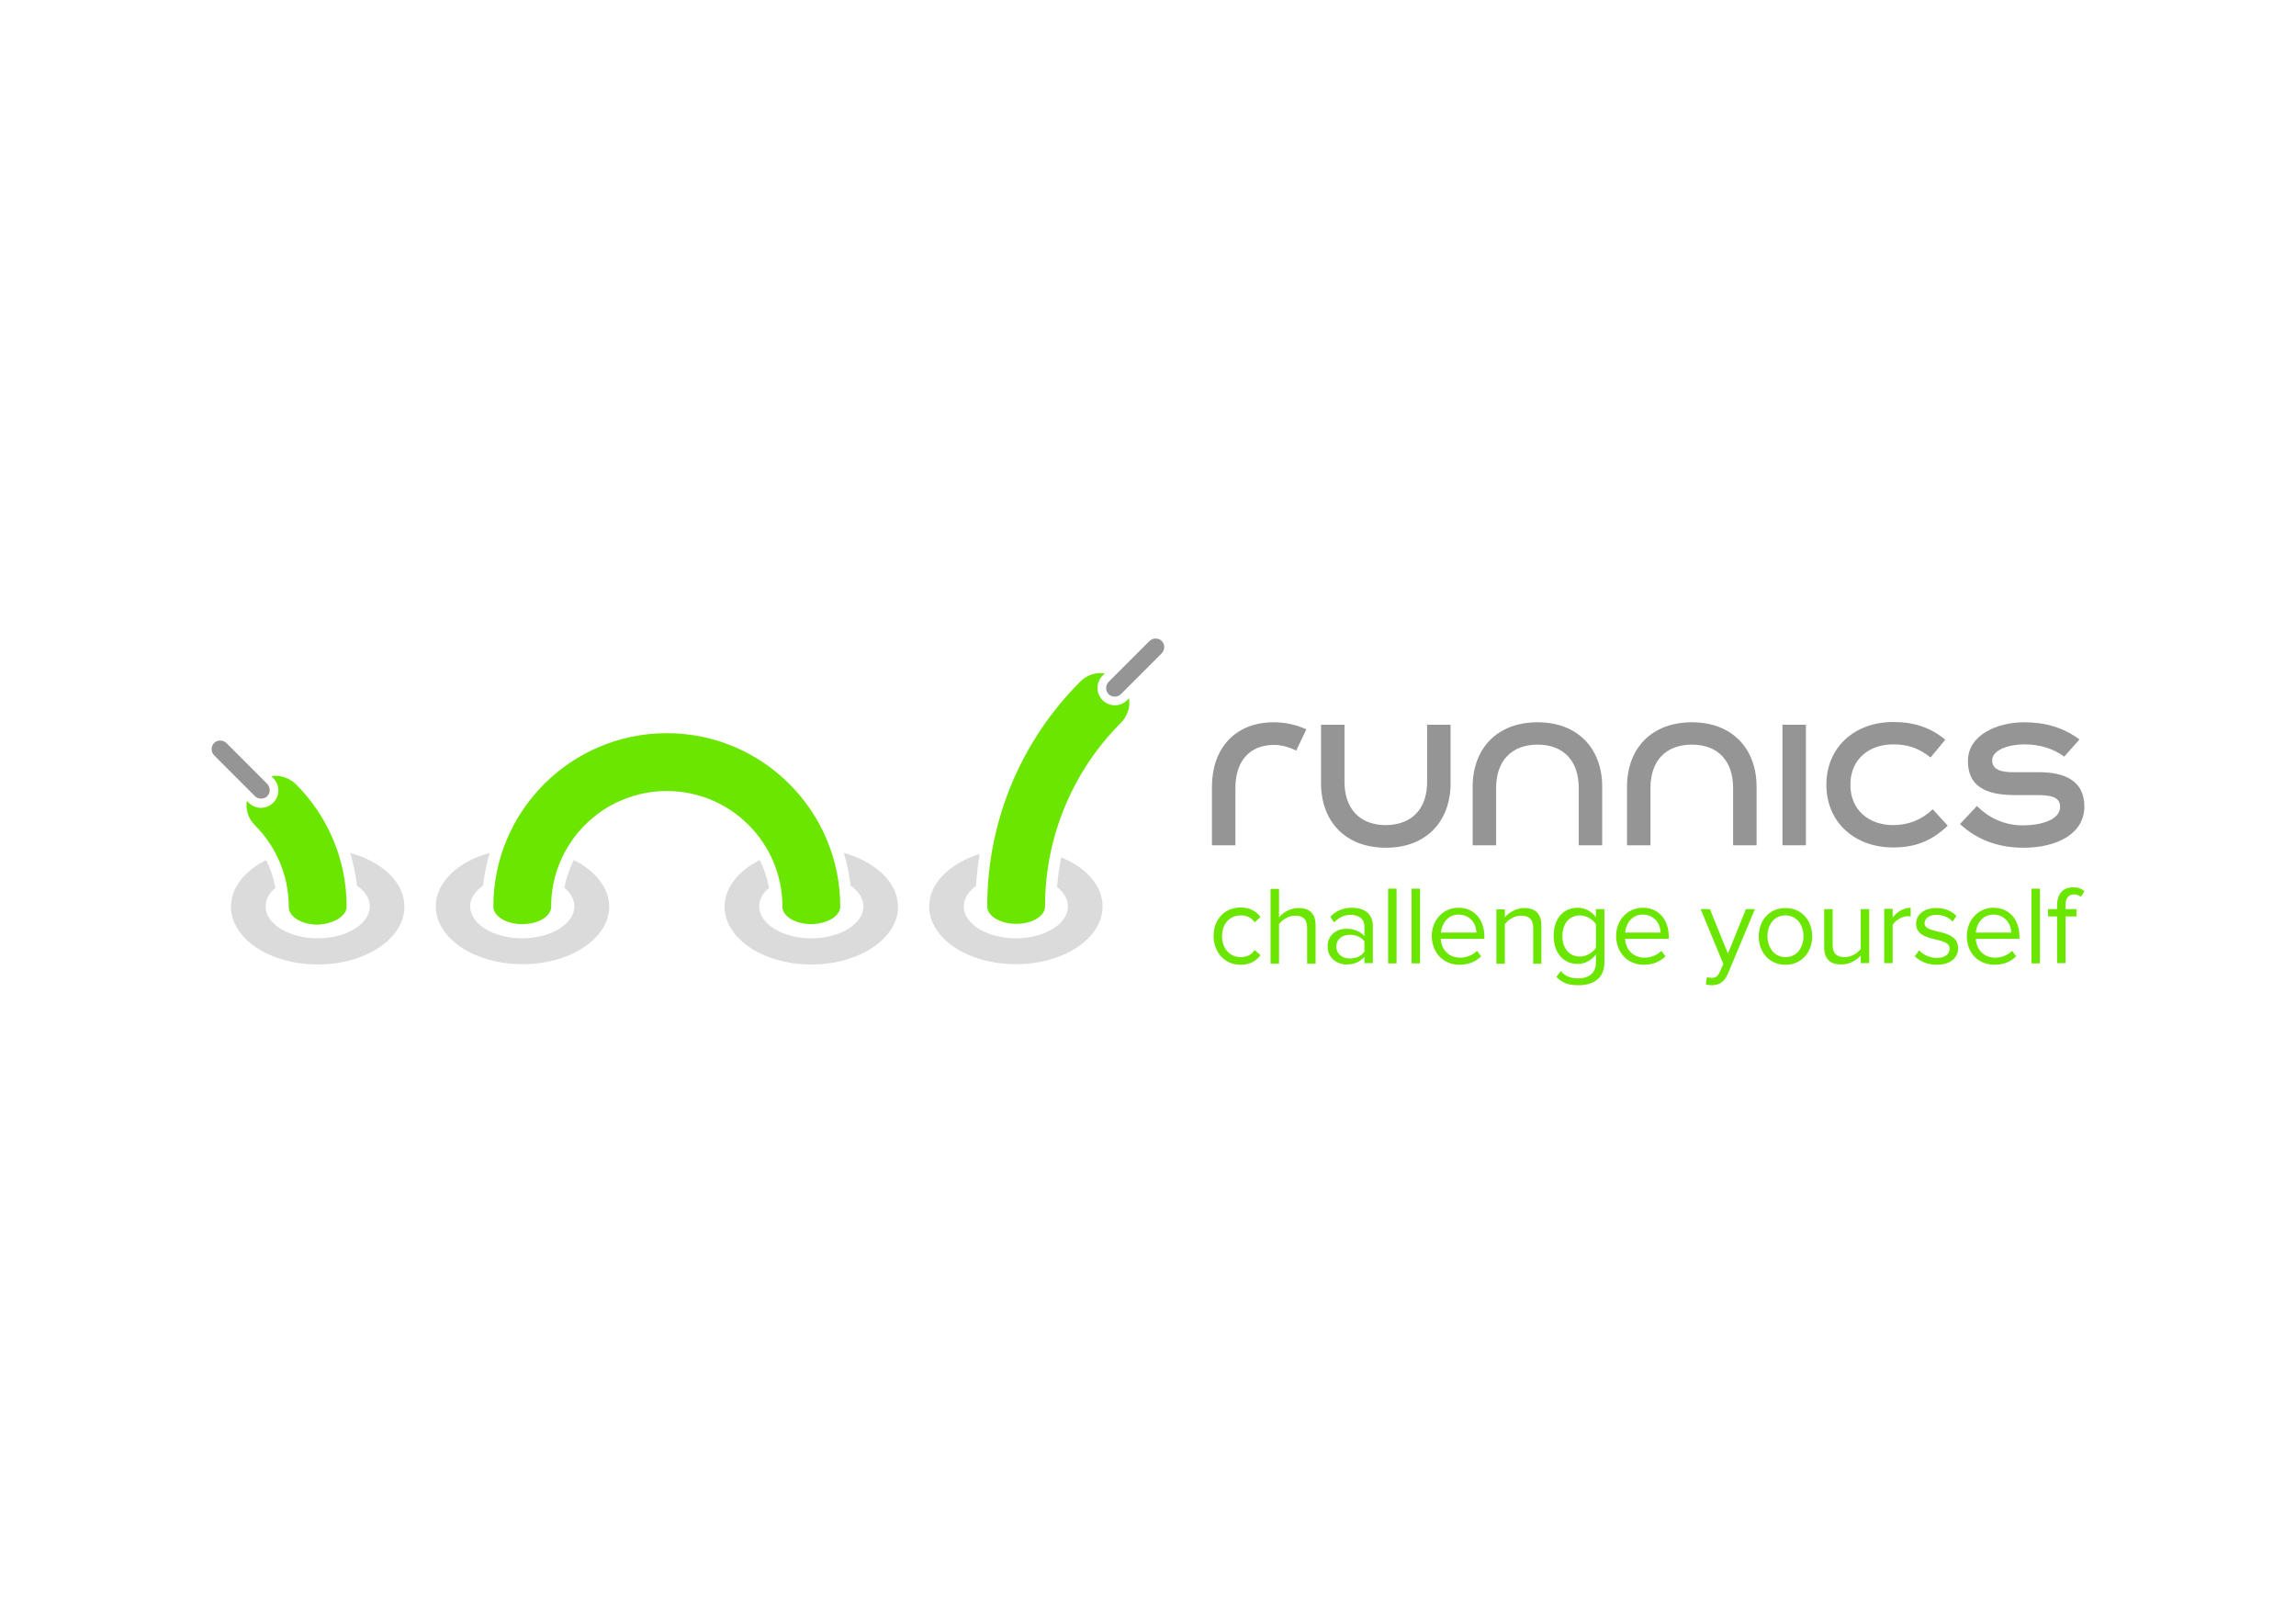 <svg xmlns="http://www.w3.org/2000/svg" xmlns:xlink="http://www.w3.org/1999/xlink" version="1.1" id="Layer_1" x="0px" y="0px" viewBox="0 0 841.9 595.3" style="enable-background:new 0 0 841.9 595.3;" xml:space="preserve">
<style type="text/css">
	.st0{fill:#6BE600;}
	.st1{fill:#DBDBDB;}
	.st2{fill:#959595;}
</style>
<path class="st0" d="M308.1,332.4c0-35.1-28.5-63.6-63.6-63.6c-35.1,0-63.6,28.5-63.6,63.6v0c0,3.5,4.7,6.4,10.6,6.4  c5.9,0,10.6-2.8,10.6-6.4v0c0-23.4,19-42.4,42.4-42.4c23.4,0,42.4,19,42.4,42.4v0h0c0,3.5,4.7,6.4,10.6,6.4  C303.3,338.7,308.1,335.9,308.1,332.4C308.1,332.4,308.1,332.4,308.1,332.4"/>
<path class="st1" d="M210.4,315.3c-1.6,3.2-2.8,6.6-3.4,10.2c2.3,1.9,3.6,4.3,3.6,6.8c0,6.4-8.5,11.7-19.1,11.7  c-10.5,0-19.1-5.2-19.1-11.7c0-2.9,1.8-5.6,4.7-7.6c0.5-4.1,1.3-8.1,2.5-12c-11.6,3.1-19.8,10.7-19.8,19.6  c0,11.7,14.2,21.2,31.8,21.2c17.6,0,31.8-9.5,31.8-21.2C223.3,325.4,218.2,319.2,210.4,315.3"/>
<path class="st1" d="M309.4,312.7c1.2,3.9,2,7.9,2.5,12c2.9,2,4.7,4.7,4.7,7.6c0,6.4-8.5,11.7-19.1,11.7c-10.5,0-19.1-5.2-19.1-11.7  c0-2.6,1.3-4.9,3.6-6.8c-0.7-3.6-1.8-7-3.4-10.2c-7.8,3.9-12.9,10.1-12.9,17.1c0,11.7,14.2,21.2,31.8,21.2  c17.6,0,31.8-9.5,31.8-21.2C329.2,323.5,321,315.9,309.4,312.7"/>
<path class="st0" d="M414,256l-0.7,0.7l0,0c-2.5,2.5-6.5,2.5-9,0c-2.5-2.5-2.5-6.5,0-9l0.8-0.8c-3.2-0.5-6.5,0.5-9,3c0,0,0,0,0,0  c-21.1,21.1-34.1,50.2-34.1,82.4c0,3.5,4.7,6.4,10.6,6.4c5.9,0,10.6-2.8,10.6-6.4c0,0,0,0,0,0c0-26.3,10.7-50.2,27.9-67.4  C413.5,262.5,414.5,259.1,414,256"/>
<path class="st2" d="M426,235c-1.2-1.2-3.3-1.2-4.5,0l-15,15c0,0,0,0,0,0c-1.2,1.2-1.2,3.3,0,4.5c1.2,1.2,3.3,1.2,4.5,0c0,0,0,0,0,0  l15-15C427.2,238.2,427.2,236.2,426,235"/>
<path class="st1" d="M389.1,314.3c-0.7,3.6-1.2,7.2-1.5,10.9c2.5,2,4,4.4,4,7.1c0,6.4-8.5,11.7-19.1,11.7  c-10.5,0-19.1-5.2-19.1-11.7c0-2.9,1.7-5.5,4.5-7.5c0.2-4,0.7-7.9,1.3-11.7c-10.9,3.4-18.5,10.7-18.5,19.2  c0,11.7,14.2,21.2,31.8,21.2c17.6,0,31.8-9.5,31.8-21.2C404.3,324.7,398.2,318,389.1,314.3"/>
<path class="st2" d="M98,287.4C98,287.4,98,287.4,98,287.4l-15-15c-1.2-1.2-3.3-1.2-4.5,0c-1.2,1.2-1.2,3.3,0,4.5l15,15h0  c1.2,1.2,3.3,1.2,4.5,0C99.2,290.7,99.2,288.7,98,287.4"/>
<path class="st1" d="M128.4,312.7c1.2,3.9,2,7.9,2.5,12c2.9,2,4.7,4.7,4.7,7.6c0,6.4-8.5,11.7-19.1,11.7c-10.5,0-19.1-5.2-19.1-11.7  c0-2.6,1.3-4.9,3.6-6.8c-0.7-3.6-1.8-7-3.4-10.2c-7.8,3.9-12.9,10.1-12.9,17.1c0,11.7,14.2,21.2,31.8,21.2  c17.6,0,31.8-9.5,31.8-21.2C148.3,323.5,140.1,315.9,128.4,312.7"/>
<path class="st0" d="M127.1,332.4c0-17.6-7.1-33.4-18.6-44.9c-2.5-2.4-5.8-3.4-9-3l0.7,0.8c2.5,2.5,2.5,6.5,0,9  c-2.5,2.5-6.5,2.5-9,0c0,0,0,0,0,0l-0.7-0.7c-0.5,3.2,0.5,6.5,3,9c7.7,7.7,12.4,18.3,12.4,30c0,3.5,4.7,6.4,10.6,6.4  C122.3,338.7,127.1,335.9,127.1,332.4"/>
<path class="st2" d="M479,267.4l-3.7,7.8c-2.5-1.3-5.5-2.1-8.1-2.1c-9,0-14.2,5.9-14.2,15.9v20.9h-8.6v-21.5  c0-13.7,8.2-23.6,22.7-23.6C471.2,264.8,475.4,265.7,479,267.4"/>
<path class="st2" d="M523.3,286.6v-20.9h8.6v21.5c0,13.7-8.7,23.6-23.7,23.6c-15.1,0-23.8-9.9-23.8-23.6v-21.5h8.6v20.9  c0,9.9,5.6,15.9,15.2,15.9C517.8,302.4,523.3,296.5,523.3,286.6"/>
<path class="st2" d="M548.6,288.9v21H540v-21.5c0-13.7,8.7-23.6,23.8-23.6c15,0,23.7,9.9,23.7,23.6v21.5h-8.6v-21  c0-9.9-5.5-15.9-15.1-15.9C554.3,273,548.6,278.9,548.6,288.9"/>
<path class="st2" d="M605.2,288.9v21h-8.6v-21.5c0-13.7,8.7-23.6,23.8-23.6c15,0,23.7,9.9,23.7,23.6v21.5h-8.6v-21  c0-9.9-5.5-15.9-15.1-15.9C610.8,273,605.2,278.9,605.2,288.9"/>
<rect x="653.6" y="265.7" class="st2" width="8.6" height="44.2"/>
<path class="st2" d="M708.7,296.7l5.5,6c-5.9,5.7-12.1,8-20,8c-14.2,0-24.5-9.3-24.5-23c0-13.7,10.3-23,24.5-23  c7.6,0,13.7,2,19.1,6.5l-5.4,6.5c-4.2-3.3-8.1-4.8-13.7-4.8c-8.7,0-15.7,5.3-15.7,14.8c0,9.4,6.9,14.8,15.7,14.8  C699.7,302.5,704.6,300.6,708.7,296.7"/>
<path class="st2" d="M742.2,264.8c7.7,0,14.4,1.9,20.3,6.3l-5.6,6.3c-4-3-9.1-4.5-14.6-4.5c-5.5,0-11.8,1.9-11.8,5.9  c0,3.4,3.3,4.3,7.6,4.3h9.5c9.6,0,16.7,3.2,16.7,12.6c0,10-10.1,15.1-22.3,15.1c-8.5,0-16.7-2.5-23.3-8.7l6.2-6.6  c3.9,3.9,9.5,7.1,16.9,7.1c5.8,0,13.6-1.7,13.6-6.8c0-3.7-3.5-4.3-8.7-4.3h-7.4c-8.4,0-17.7-1.5-17.7-12.5  C721.6,269.4,732.4,264.8,742.2,264.8"/>
<path class="st0" d="M757.4,353.2V336h4v-2.7h-4v-1.5c0-2.5,1.1-3.9,3.2-3.9c1,0,1.8,0.4,2.4,0.9l1.3-2c-1.2-1.2-2.6-1.5-4.2-1.5  c-3.5,0-5.8,2.4-5.8,6.5v1.5h-3.3v2.7h3.3v17.1H757.4z M748,353.2v-27.4h-3.1v27.4H748z M737.5,341.9h-13c0.2-3,2.3-6.6,6.5-6.6  C735.5,335.4,737.4,339,737.5,341.9z M731.4,353.7c3.2,0,5.9-1.1,7.9-3.1l-1.5-2c-1.6,1.6-3.9,2.5-6.2,2.5c-4.3,0-6.9-3.1-7.1-6.9  h16v-0.8c0-6-3.5-10.6-9.5-10.6c-5.7,0-9.8,4.6-9.8,10.4C721.2,349.4,725.4,353.7,731.4,353.7z M710.2,353.7c5.1,0,7.8-2.7,7.8-6  c0-7.7-12.3-4.9-12.3-9.2c0-1.8,1.7-3.1,4.4-3.1c2.6,0,4.7,1.1,5.9,2.5l1.4-2.1c-1.6-1.6-3.9-2.9-7.4-2.9c-4.7,0-7.4,2.6-7.4,5.7  c0,7.4,12.3,4.4,12.3,9.2c0,2-1.7,3.4-4.7,3.4c-2.7,0-5.2-1.3-6.5-2.8l-1.6,2.2C704.2,352.6,706.9,353.7,710.2,353.7z M694,353.2  v-14.1c0.9-1.6,3.5-3.2,5.4-3.2c0.5,0,0.8,0,1.2,0.1v-3.2c-2.7,0-5,1.6-6.6,3.6v-3.2h-3.1v19.9H694z M685.4,353.2v-19.9h-3.1v14.6  c-1.2,1.6-3.5,3-5.8,3c-2.7,0-4.5-1-4.5-4.5v-13.1h-3.1v14c0,4.3,2.2,6.3,6.3,6.3c3,0,5.6-1.6,7.1-3.3v2.8H685.4z M654.7,350.9  c-4.2,0-6.6-3.6-6.6-7.7c0-4,2.3-7.6,6.6-7.6c4.2,0,6.6,3.6,6.6,7.6C661.3,347.3,659,350.9,654.7,350.9z M654.7,353.7  c6,0,9.8-4.7,9.8-10.4c0-5.8-3.8-10.4-9.8-10.4s-9.8,4.6-9.8,10.4C644.9,349,648.7,353.7,654.7,353.7z M625.5,360.9  c0.5,0.2,1.6,0.3,2.2,0.3c2.6,0,4.6-1.2,5.8-4l10-23.9h-3.3l-6.6,16.3l-6.6-16.3h-3.4l8.3,20.1l-1.3,3c-0.7,1.6-1.6,2.1-3,2.1  c-0.5,0-1.2-0.1-1.7-0.3L625.5,360.9z M608.9,341.9h-13c0.2-3,2.3-6.6,6.5-6.6C606.9,335.4,608.9,339,608.9,341.9z M602.8,353.7  c3.2,0,5.9-1.1,7.9-3.1l-1.5-2c-1.6,1.6-3.9,2.5-6.2,2.5c-4.3,0-6.9-3.1-7.1-6.9h16v-0.8c0-6-3.5-10.6-9.5-10.6  c-5.7,0-9.8,4.6-9.8,10.4C592.7,349.4,596.9,353.7,602.8,353.7z M579.3,350.7c-4,0-6.4-3.2-6.4-7.5c0-4.4,2.4-7.6,6.4-7.6  c2.4,0,4.8,1.5,5.9,3.2v8.7C584.1,349.2,581.7,350.7,579.3,350.7z M578.8,361.2c4.9,0,9.5-2.1,9.5-8.3v-19.6h-3.1v3  c-1.6-2.2-4-3.5-6.7-3.5c-5.2,0-8.8,3.9-8.8,10.3c0,6.4,3.7,10.3,8.8,10.3c2.8,0,5.2-1.5,6.7-3.5v3c0,4.2-3.1,5.8-6.4,5.8  c-2.8,0-4.8-0.7-6.5-2.7l-1.6,2.2C573.2,360.6,575.5,361.2,578.8,361.2z M565.2,353.2v-13.9c0-4.3-2.2-6.4-6.3-6.4  c-3,0-5.7,1.7-7.1,3.4v-2.9h-3.1v19.9h3.1v-14.5c1.2-1.6,3.5-3.1,5.9-3.1c2.7,0,4.5,1.1,4.5,4.6v13H565.2z M541.4,341.9h-13  c0.2-3,2.3-6.6,6.5-6.6C539.4,335.4,541.3,339,541.4,341.9z M535.2,353.7c3.2,0,5.9-1.1,7.9-3.1l-1.5-2c-1.6,1.6-3.9,2.5-6.2,2.5  c-4.3,0-6.9-3.1-7.1-6.9h16v-0.8c0-6-3.5-10.6-9.5-10.6c-5.7,0-9.8,4.6-9.8,10.4C525.1,349.4,529.3,353.7,535.2,353.7z M520.7,353.2  v-27.4h-3.1v27.4H520.7z M512.1,353.2v-27.4H509v27.4H512.1z M494.9,351.4c-2.9,0-4.9-1.8-4.9-4.4c0-2.5,2-4.3,4.9-4.3  c2.1,0,4.2,0.8,5.4,2.4v3.8C499.2,350.6,497.1,351.4,494.9,351.4z M503.4,353.2v-13.7c0-4.8-3.5-6.7-7.7-6.7c-3.2,0-5.8,1.1-7.9,3.3  l1.4,2.1c1.8-1.9,3.7-2.8,6.1-2.8c2.9,0,5,1.5,5,4.2v3.6c-1.6-1.8-3.9-2.7-6.6-2.7c-3.4,0-6.9,2.1-6.9,6.5c0,4.3,3.6,6.6,6.9,6.6  c2.7,0,5-0.9,6.6-2.8v2.3H503.4z M482.4,353.2v-14c0-4.3-2.2-6.3-6.3-6.3c-3,0-5.7,1.7-7.1,3.4v-10.4h-3.1v27.4h3.1v-14.5  c1.2-1.6,3.5-3.1,5.8-3.1c2.7,0,4.5,1,4.5,4.5v13.1H482.4z M454.9,353.7c3.6,0,5.8-1.5,7.3-3.5l-2.1-1.9c-1.3,1.8-3,2.6-5.1,2.6  c-4.2,0-6.9-3.3-6.9-7.7c0-4.4,2.7-7.6,6.9-7.6c2.1,0,3.7,0.7,5.1,2.5l2.1-1.9c-1.5-2-3.7-3.5-7.3-3.5c-5.9,0-9.9,4.5-9.9,10.4  C445,349.1,449,353.7,454.9,353.7z"/>
</svg>
